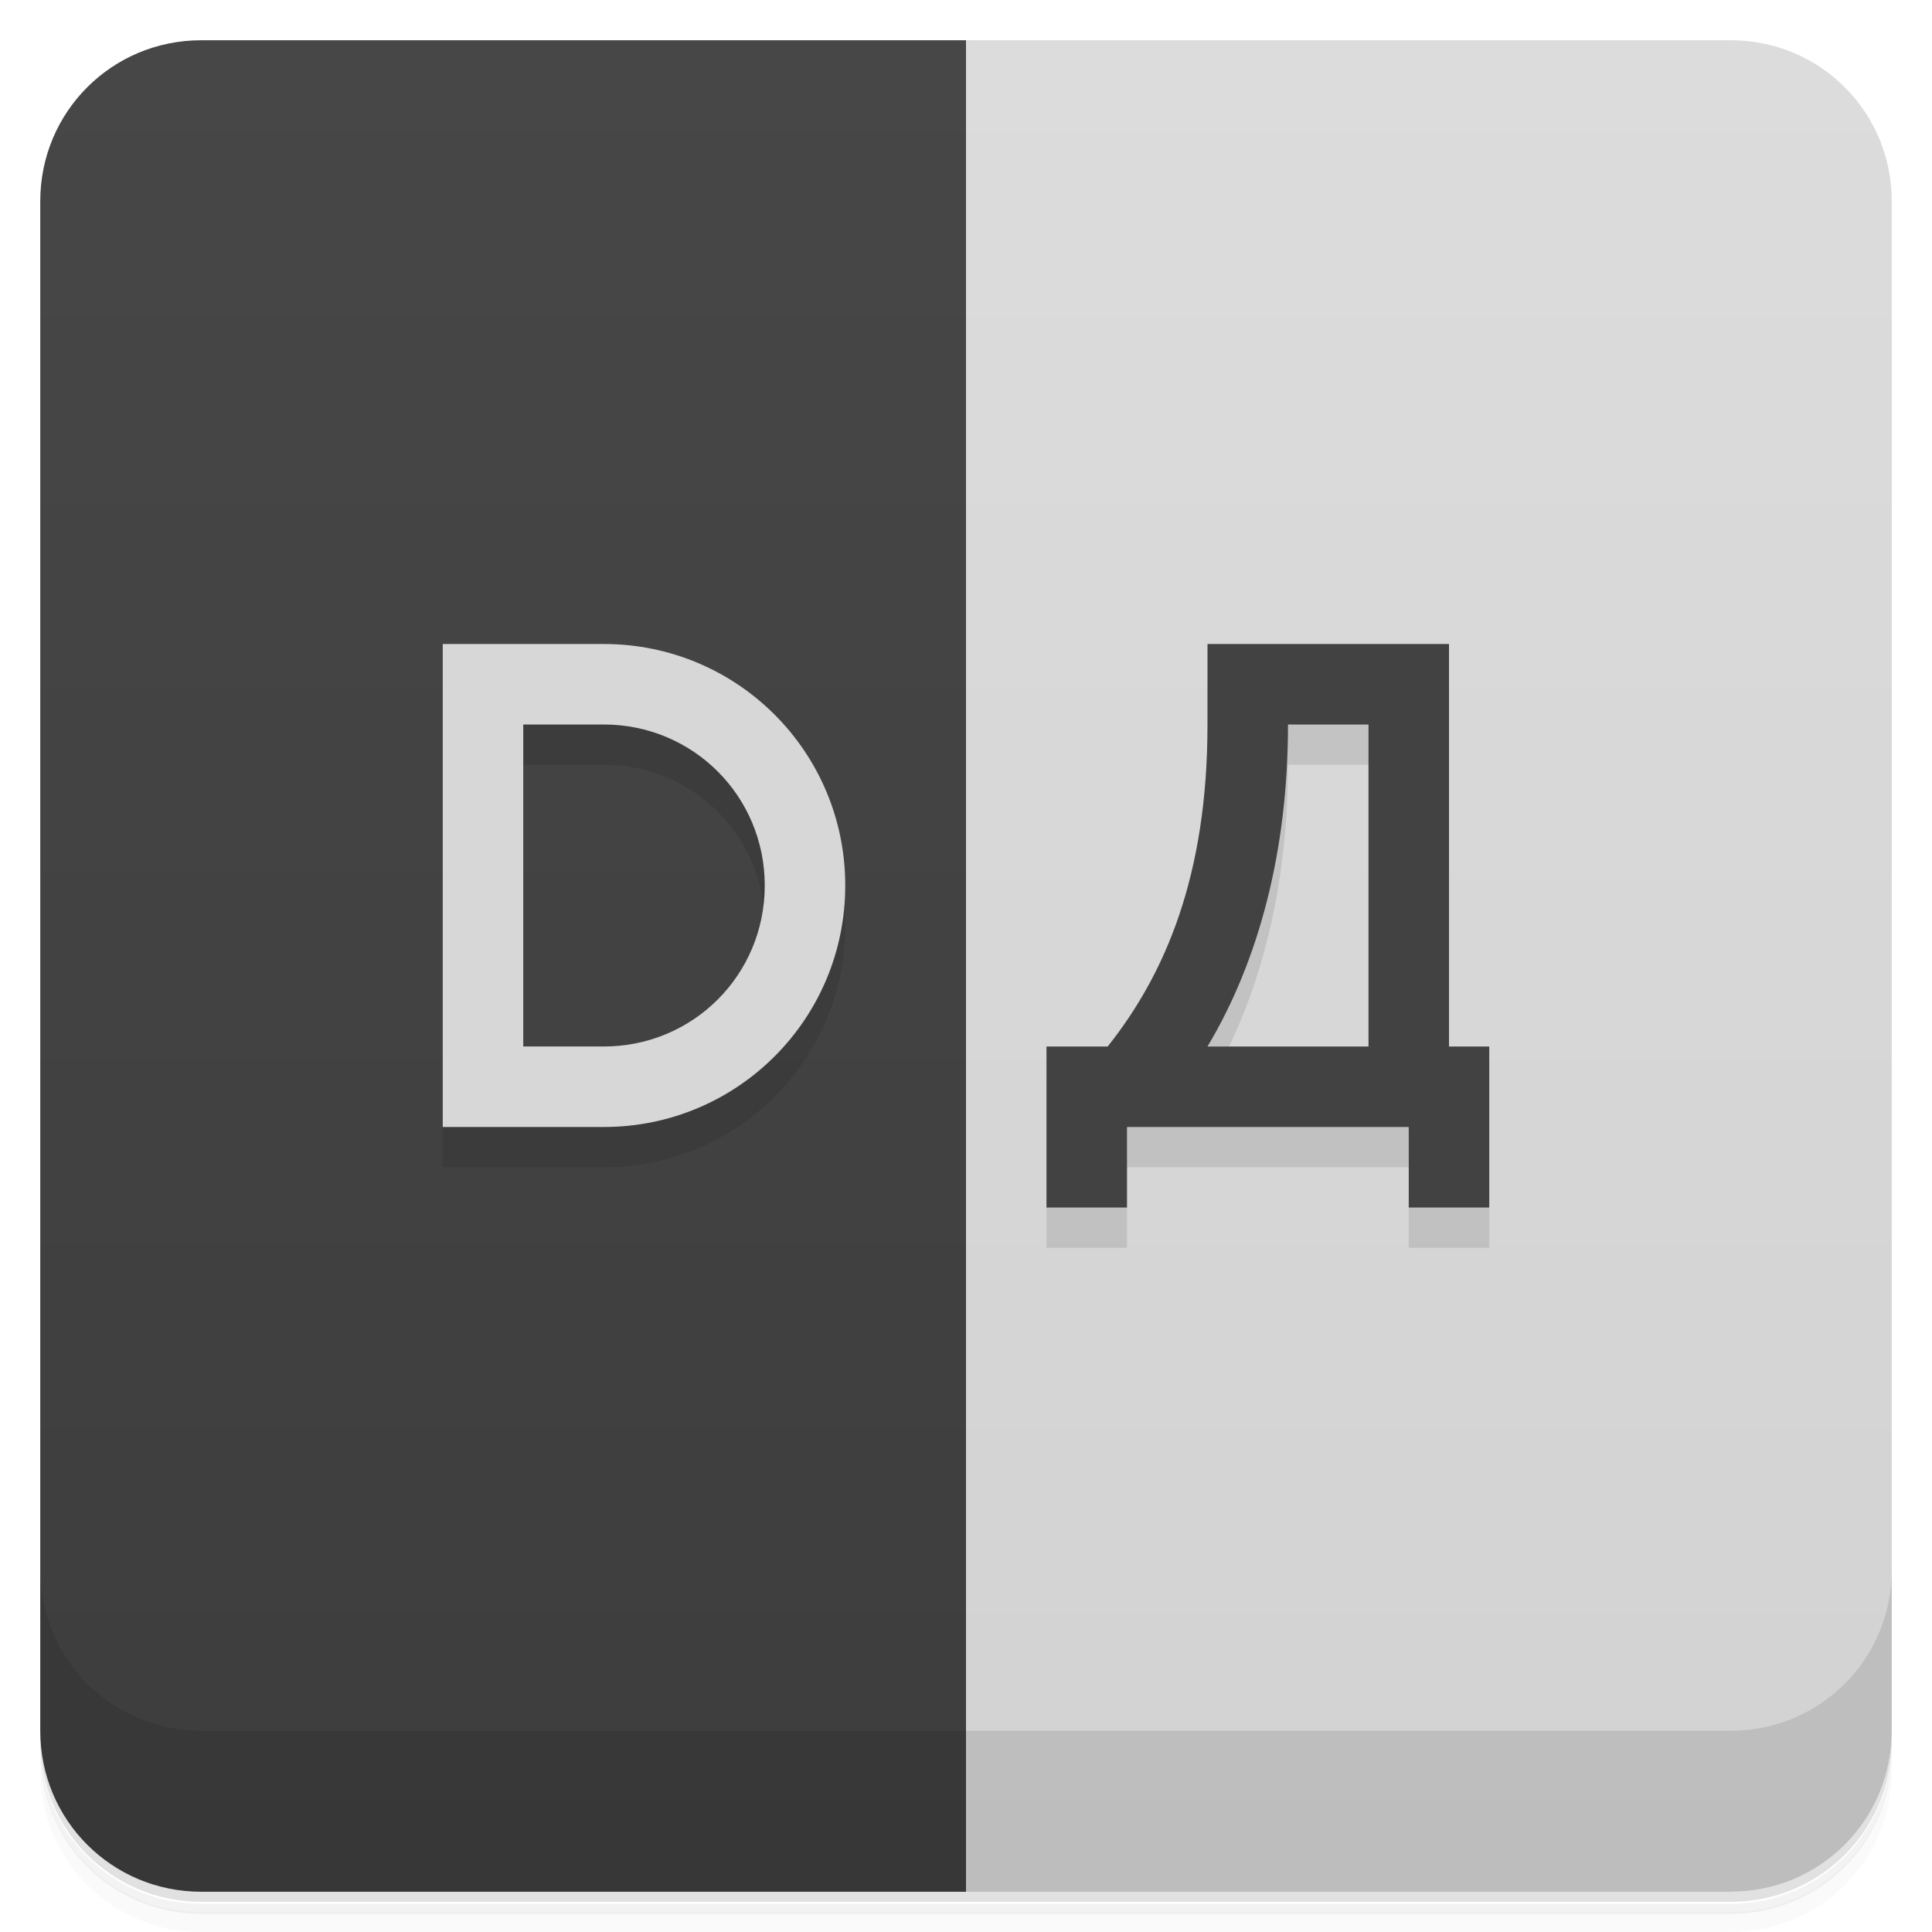 <svg width="48" height="48" version="1.1" viewBox="0 0 48 48" xmlns="http://www.w3.org/2000/svg">
 <defs>
  <linearGradient id="linearGradient3840" x2="0" y1="47" y2="1" gradientUnits="userSpaceOnUse">
   <stop style="stop-color:#3d3d3d" offset="0"/>
   <stop style="stop-color:#474747" offset="1"/>
  </linearGradient>
  <linearGradient id="linearGradient4171" x2="0" y1="47" y2="1" gradientUnits="userSpaceOnUse">
   <stop style="stop-color:#d2d2d2" offset="0"/>
   <stop style="stop-color:#dcdcdc" offset="1"/>
  </linearGradient>
 </defs>
 <path d="m1 43v0.25c0 2.22 1.78 4 4 4h38c2.22 0 4-1.78 4-4v-0.25c0 2.22-1.78 4-4 4h-38c-2.22 0-4-1.78-4-4zm0 0.5v0.5c0 2.22 1.78 4 4 4h38c2.22 0 4-1.78 4-4v-0.5c0 2.22-1.78 4-4 4h-38c-2.22 0-4-1.78-4-4z" style="opacity:.02"/>
 <path d="m1 43.3v0.25c0 2.22 1.78 4 4 4h38c2.22 0 4-1.78 4-4v-0.25c0 2.22-1.78 4-4 4h-38c-2.22 0-4-1.78-4-4z" style="opacity:.05"/>
 <path d="m1 43v0.25c0 2.22 1.78 4 4 4h38c2.22 0 4-1.78 4-4v-0.25c0 2.22-1.78 4-4 4h-38c-2.22 0-4-1.78-4-4z" style="opacity:.1"/>
 <path d="m5 1c-2.22 0-4 1.78-4 4v38c0 2.22 1.78 4 4 4h19c2-2 2-44 0-46z" style="fill:url(#linearGradient3840)"/>
 <path d="m24 1v46h19c2.22 0 4-1.78 4-4v-38c0-2.22-1.78-4-4-4h-19z" style="fill:url(#linearGradient4171)"/>
 <path d="m1 39v4c0 2.22 1.78 4 4 4h38c2.22 0 4-1.78 4-4v-4c0 2.22-1.78 4-4 4h-38c-2.22 0-4-1.78-4-4z" style="opacity:.1"/>
 <path d="m11 17v12h4c3.32 0 6-2.68 6-6s-2.68-6-6-6zm19 0v2c0 3.76-1.05 6.2-2.48 8h-1.52v4h2v-2h7v2h2v-4h-1v-10zm-17 2h2c2.22 0 4 1.78 4 4s-1.78 4-4 4h-2zm19 0h2v8h-4c1.28-2.14 2-4.87 2-8z" style="opacity:.1"/>
 <path d="m11 16v12h4c3.32 0 6-2.68 6-6s-2.68-6-6-6zm2 2h2c2.22 0 4 1.78 4 4s-1.78 4-4 4h-2z" style="fill:#d7d7d7"/>
 <path d="m30 16v2c0 3.76-1.05 6.2-2.48 8h-1.52v4h2v-2h7v2h2v-4h-1v-10zm2 2h2v8h-4c1.28-2.14 2-4.87 2-8z" style="fill:#424242"/>
</svg>
